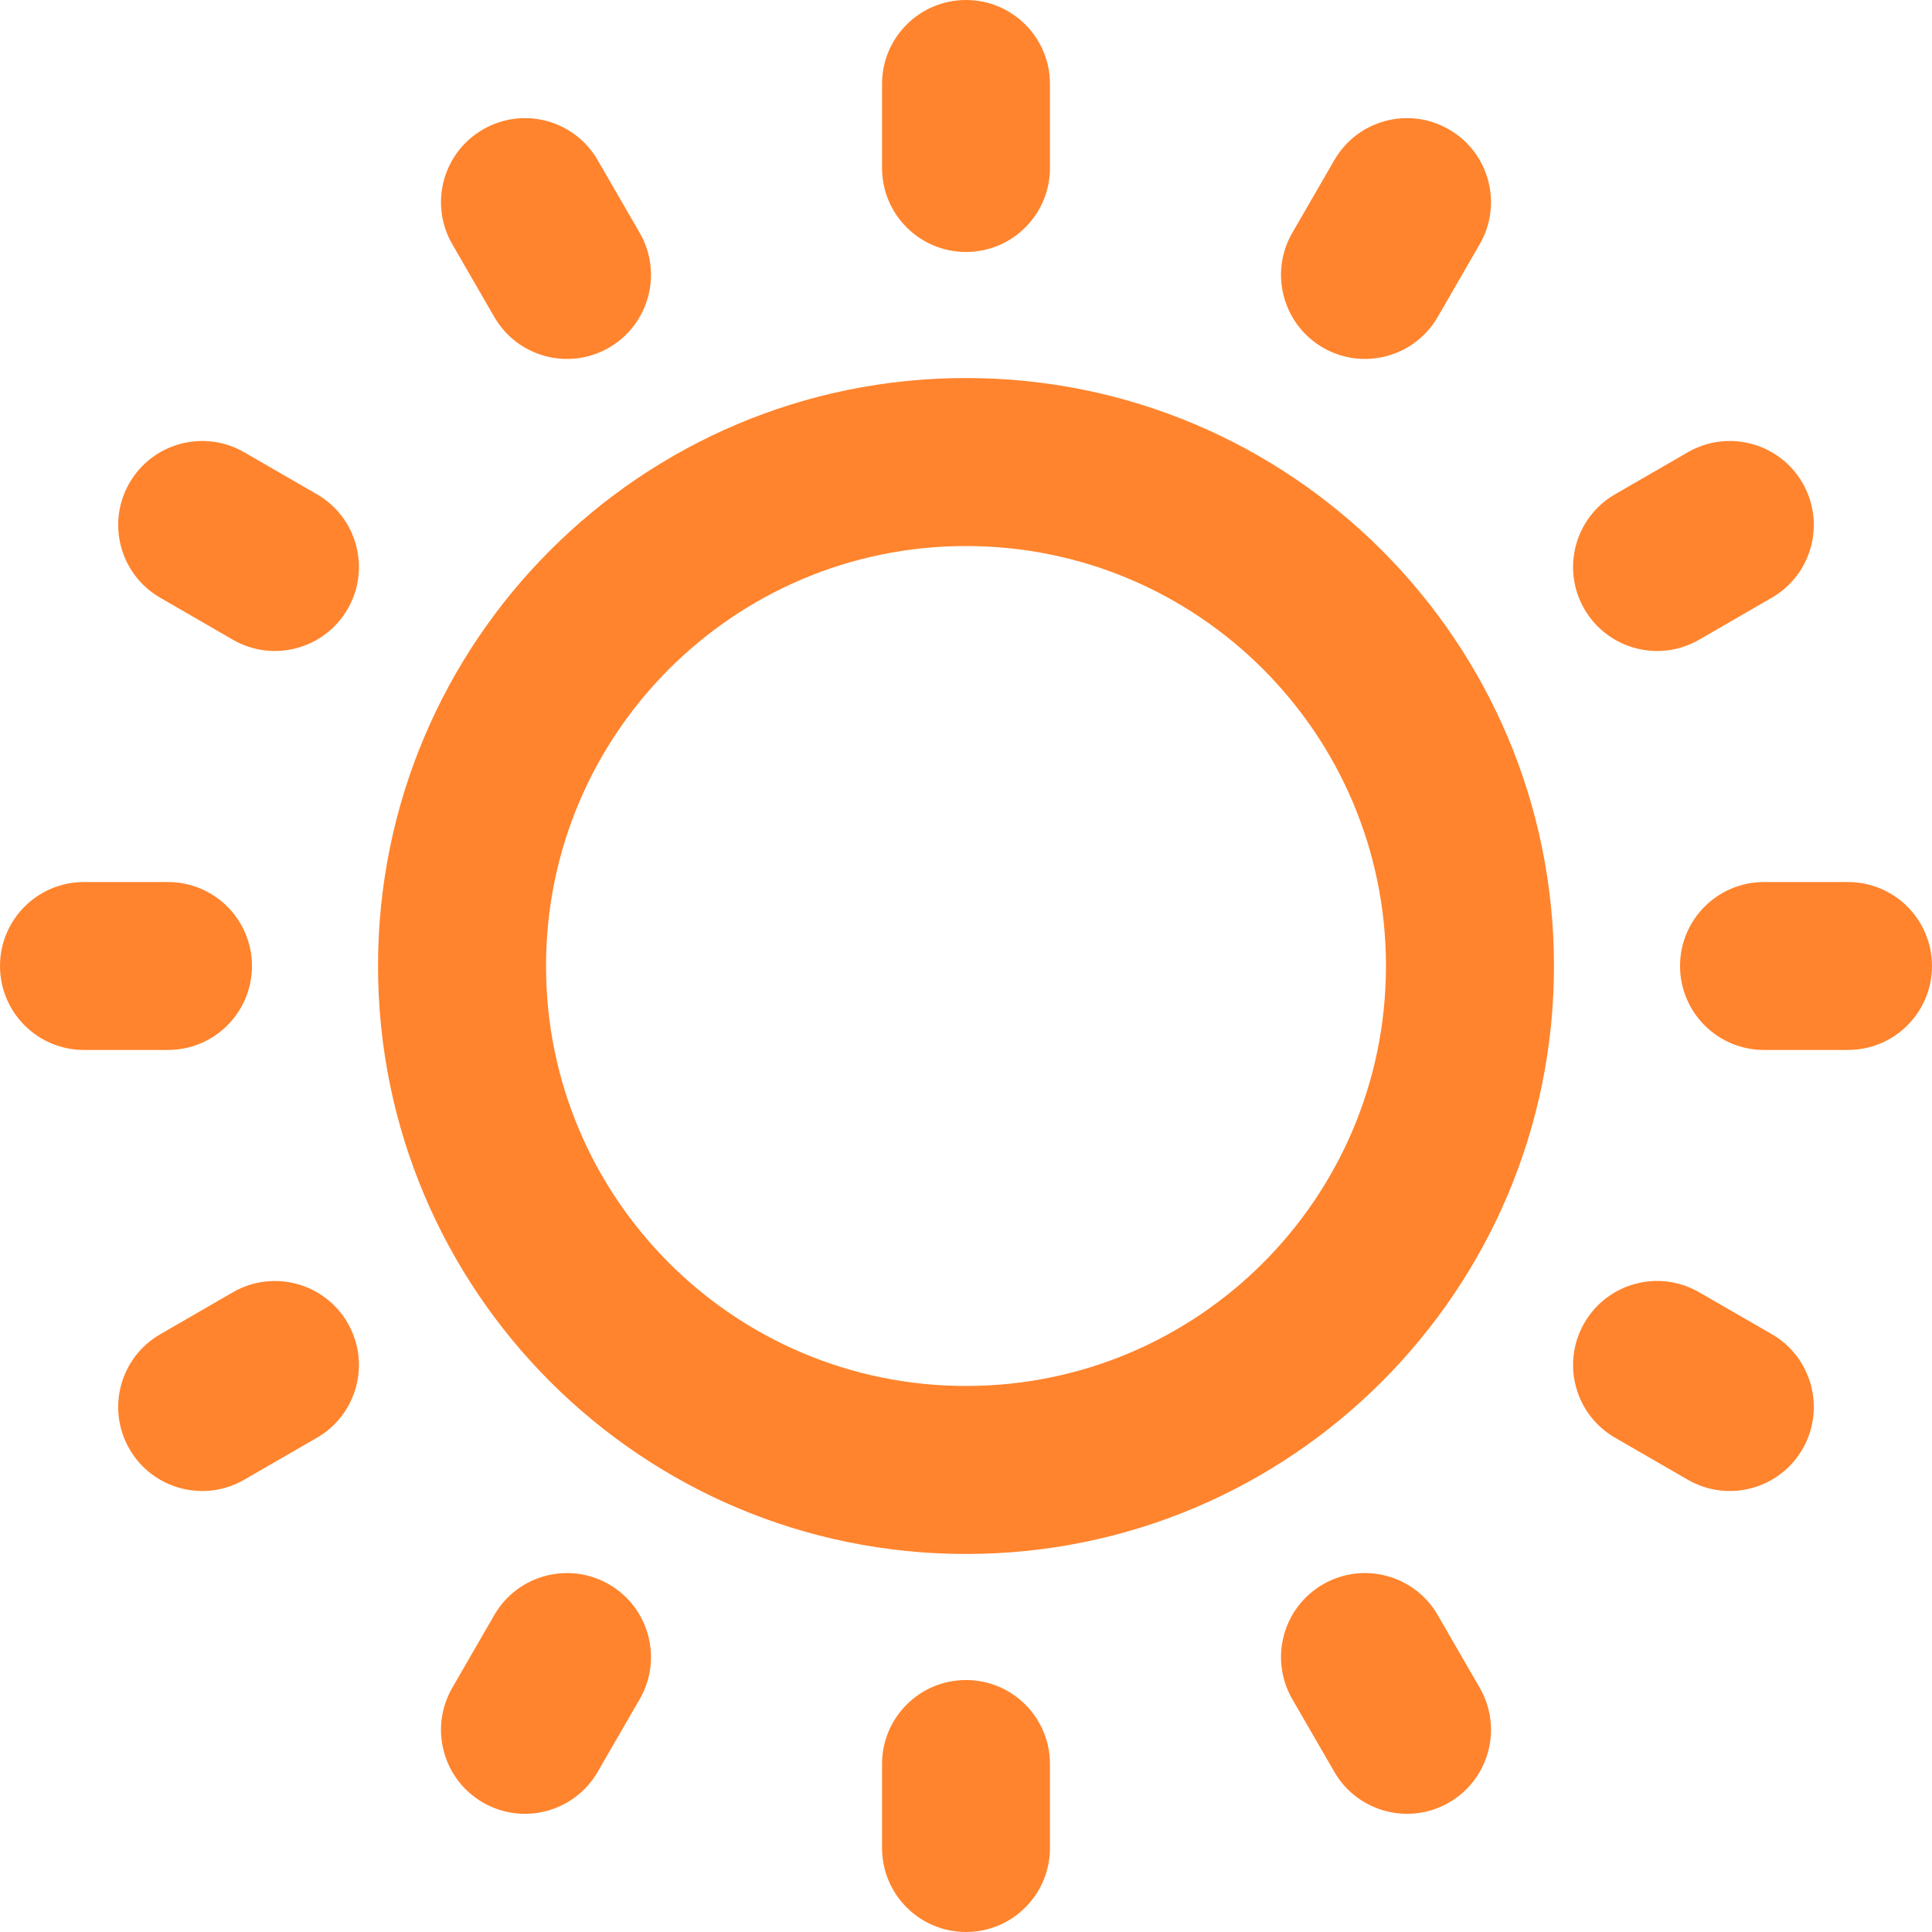<svg width="24" height="24" viewBox="0 0 24 24" fill="none" xmlns="http://www.w3.org/2000/svg">
  <path fill-rule="evenodd" clip-rule="evenodd" d="M12 17.217C14.882 17.217 17.217 14.882 17.217 12C17.217 9.119 14.882 6.783 12 6.783C9.119 6.783 6.783 9.119 6.783 12C6.783 14.882 9.119 17.217 12 17.217ZM12 19.304C16.034 19.304 19.304 16.034 19.304 12C19.304 7.966 16.034 4.696 12 4.696C7.966 4.696 4.696 7.966 4.696 12C4.696 16.034 7.966 19.304 12 19.304Z" fill="#FF842D"/>
  <path fill-rule="evenodd" clip-rule="evenodd" d="M10.957 1.043C10.957 0.467 11.424 0 12 0C12.576 0 13.043 0.467 13.043 1.043V2.087C13.043 2.663 12.576 3.13 12 3.13C11.424 3.13 10.957 2.663 10.957 2.087V1.043Z" fill="#FF842D"/>
  <path fill-rule="evenodd" clip-rule="evenodd" d="M10.957 21.913C10.957 21.337 11.424 20.87 12 20.87C12.576 20.87 13.043 21.337 13.043 21.913V22.956C13.043 23.533 12.576 24 12 24C11.424 24 10.957 23.533 10.957 22.956V21.913Z" fill="#FF842D"/>
  <path fill-rule="evenodd" clip-rule="evenodd" d="M22.956 10.957C23.533 10.957 24 11.424 24 12C24 12.576 23.533 13.043 22.956 13.043H21.913C21.337 13.043 20.87 12.576 20.87 12C20.87 11.424 21.337 10.957 21.913 10.957H22.956Z" fill="#FF842D"/>
  <path fill-rule="evenodd" clip-rule="evenodd" d="M2.087 10.957C2.663 10.957 3.13 11.424 3.13 12C3.13 12.576 2.663 13.043 2.087 13.043H1.043C0.467 13.043 -2.51907e-08 12.576 0 12C2.51907e-08 11.424 0.467 10.957 1.043 10.957H2.087Z" fill="#FF842D"/>
  <path fill-rule="evenodd" clip-rule="evenodd" d="M20.967 5.618C21.466 5.33 22.104 5.501 22.392 6C22.68 6.499 22.509 7.137 22.01 7.425L21.107 7.947C20.608 8.235 19.969 8.064 19.681 7.565C19.393 7.066 19.564 6.428 20.063 6.14L20.967 5.618Z" fill="#FF842D"/>
  <path fill-rule="evenodd" clip-rule="evenodd" d="M2.893 16.053C3.392 15.765 4.031 15.936 4.319 16.435C4.607 16.934 4.436 17.572 3.937 17.86L3.033 18.382C2.534 18.67 1.896 18.499 1.608 18C1.32 17.501 1.491 16.863 1.99 16.575L2.893 16.053Z" fill="#FF842D"/>
  <path fill-rule="evenodd" clip-rule="evenodd" d="M16.575 1.99C16.863 1.49 17.501 1.319 18 1.608C18.499 1.896 18.67 2.534 18.382 3.033L17.86 3.937C17.572 4.436 16.934 4.607 16.435 4.319C15.936 4.03 15.765 3.392 16.053 2.893L16.575 1.99Z" fill="#FF842D"/>
  <path fill-rule="evenodd" clip-rule="evenodd" d="M6.14 20.063C6.428 19.564 7.066 19.393 7.565 19.681C8.064 19.969 8.235 20.608 7.947 21.107L7.425 22.01C7.137 22.509 6.499 22.68 6 22.392C5.501 22.104 5.33 21.466 5.618 20.967L6.14 20.063Z" fill="#FF842D"/>
  <path fill-rule="evenodd" clip-rule="evenodd" d="M5.618 3.033C5.33 2.534 5.501 1.896 6 1.608C6.499 1.319 7.137 1.49 7.425 1.99L7.947 2.893C8.235 3.392 8.064 4.03 7.565 4.319C7.066 4.607 6.428 4.436 6.14 3.937L5.618 3.033Z" fill="#FF842D"/>
  <path fill-rule="evenodd" clip-rule="evenodd" d="M16.053 21.107C15.765 20.608 15.936 19.969 16.435 19.681C16.934 19.393 17.572 19.564 17.86 20.063L18.382 20.967C18.67 21.466 18.499 22.104 18 22.392C17.501 22.68 16.863 22.509 16.575 22.01L16.053 21.107Z" fill="#FF842D"/>
  <path fill-rule="evenodd" clip-rule="evenodd" d="M1.99 7.425C1.491 7.137 1.32 6.499 1.608 6C1.896 5.501 2.534 5.33 3.033 5.618L3.937 6.14C4.436 6.428 4.607 7.066 4.319 7.565C4.031 8.064 3.392 8.235 2.893 7.947L1.99 7.425Z" fill="#FF842D"/>
  <path fill-rule="evenodd" clip-rule="evenodd" d="M20.063 17.86C19.564 17.572 19.393 16.934 19.681 16.435C19.97 15.935 20.608 15.764 21.107 16.053L22.011 16.574C22.509 16.863 22.68 17.501 22.392 18C22.104 18.499 21.466 18.67 20.967 18.382L20.063 17.86Z" fill="#FF842D"/>
</svg>
